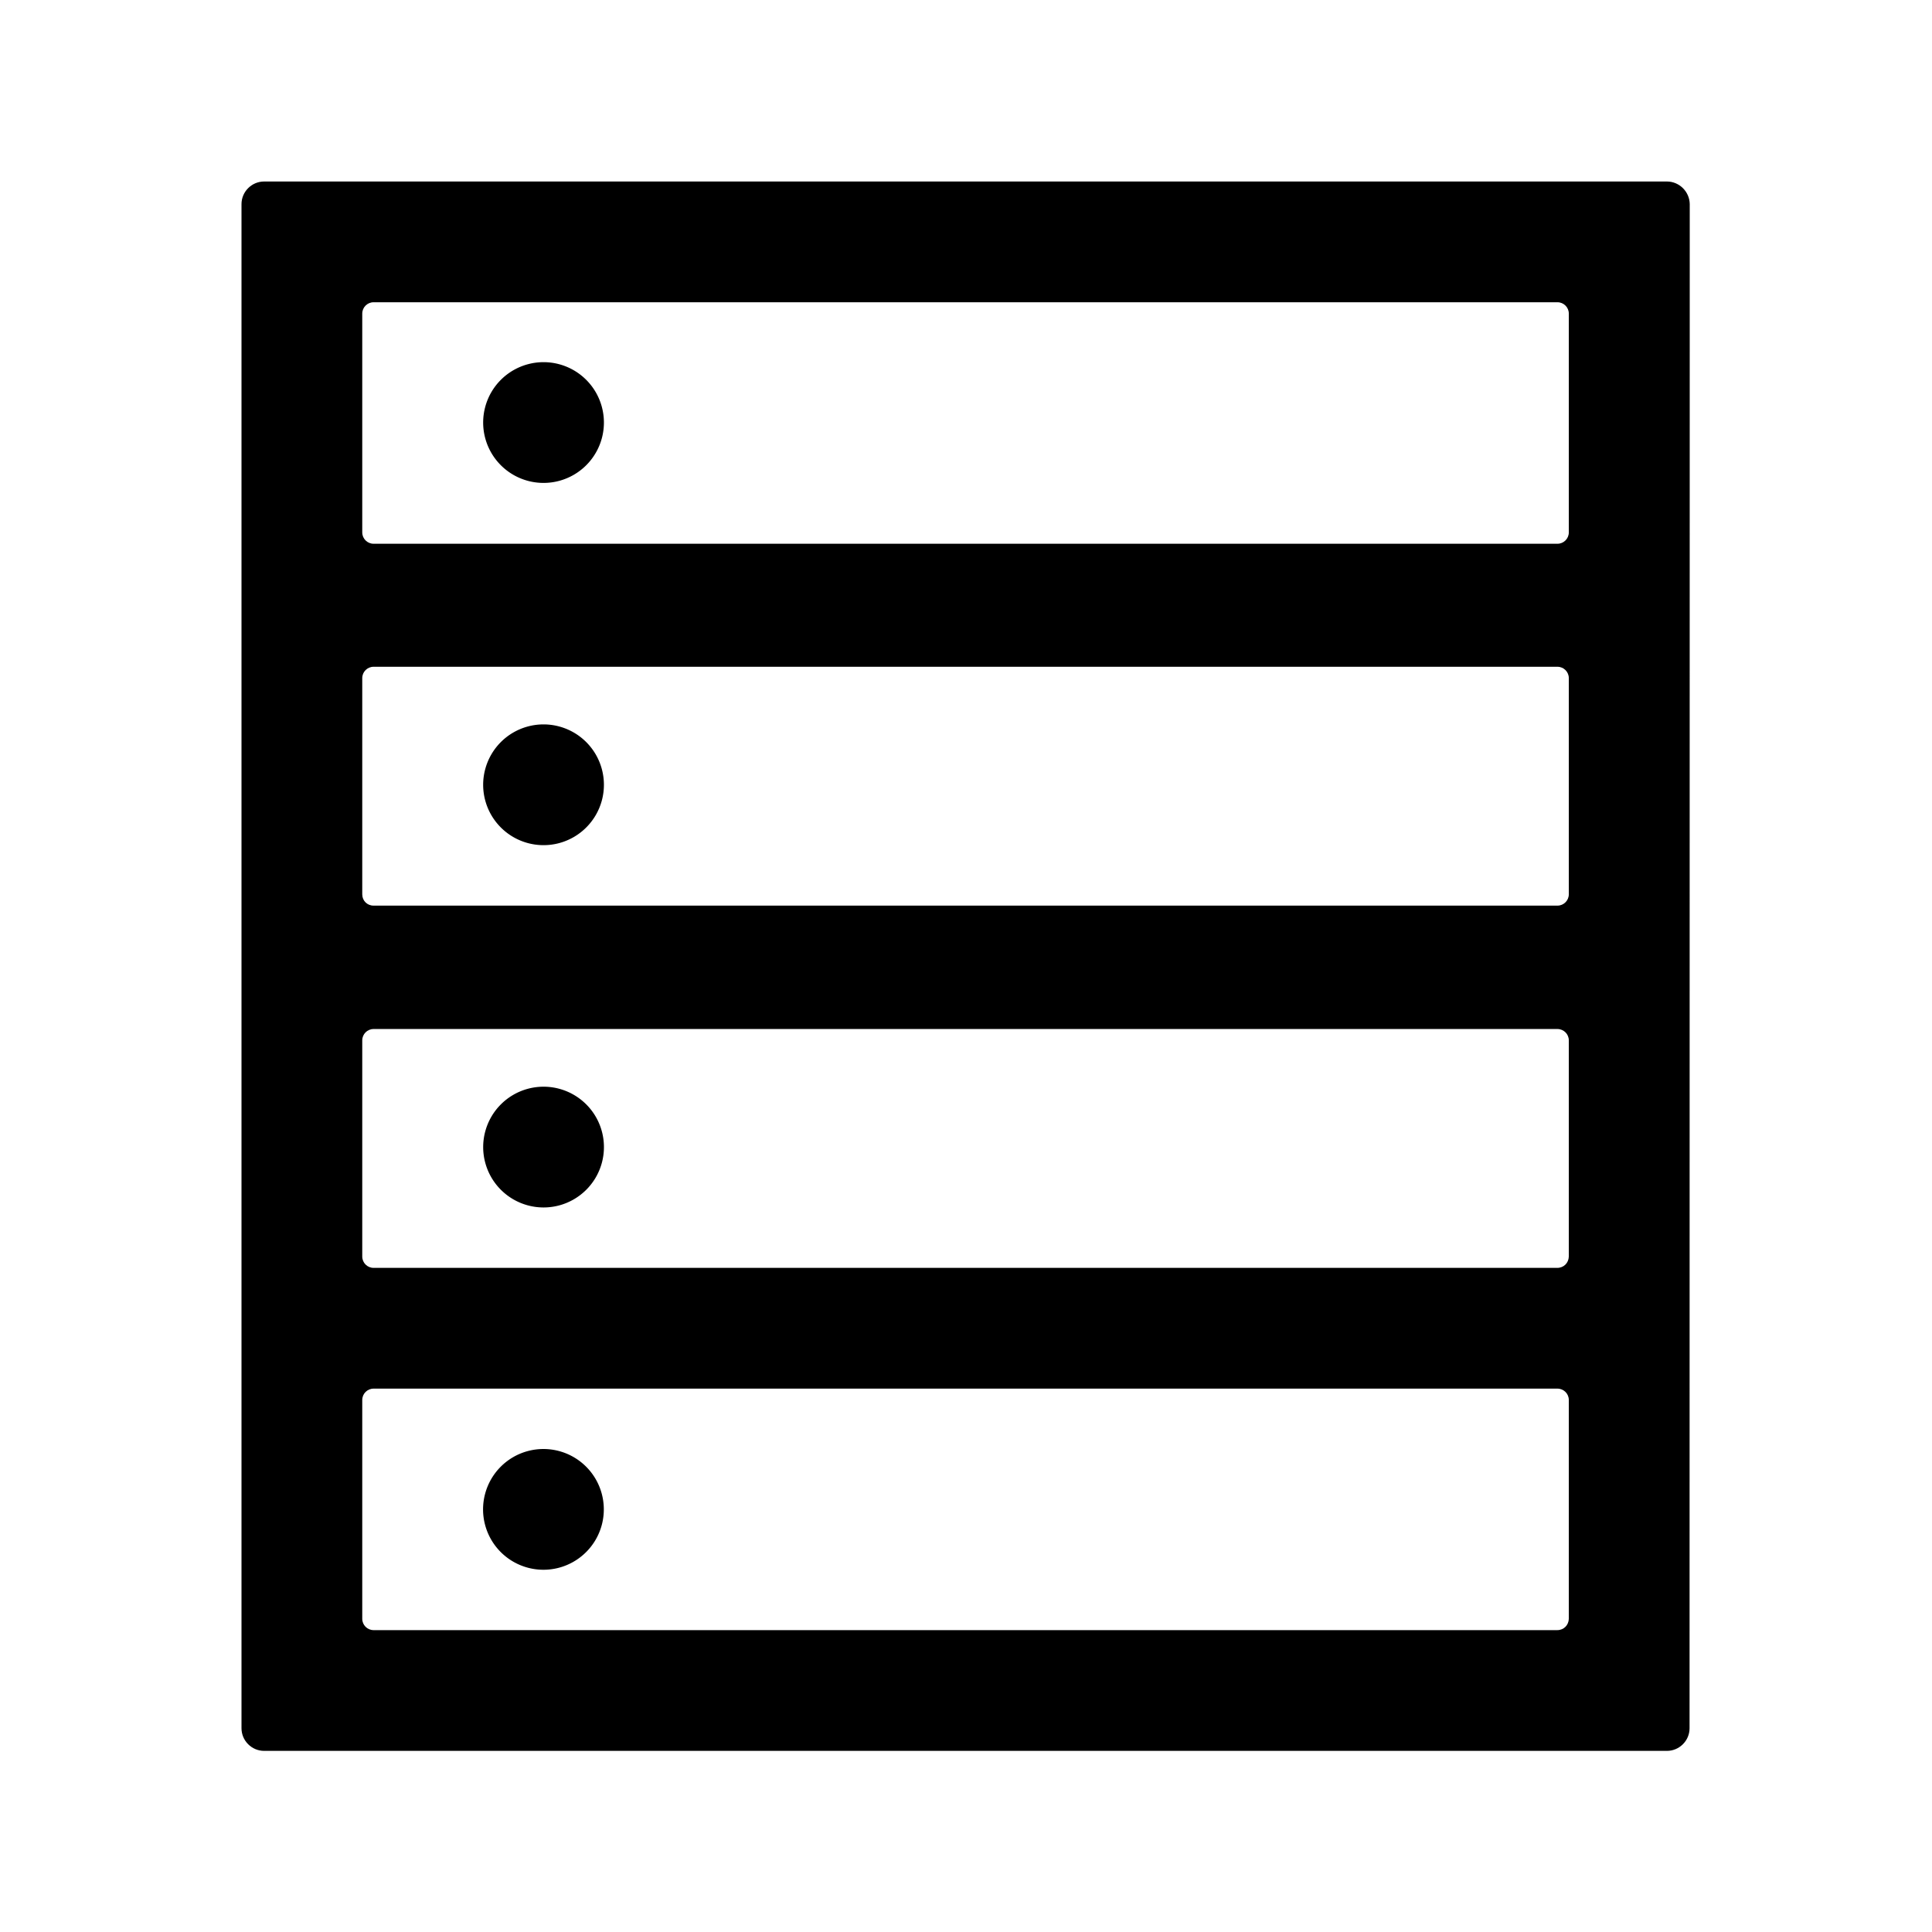 <?xml version="1.0" standalone="no"?><!DOCTYPE svg PUBLIC "-//W3C//DTD SVG 1.1//EN" "http://www.w3.org/Graphics/SVG/1.1/DTD/svg11.dtd"><svg t="1602837920368" class="icon" viewBox="0 0 1024 1024" version="1.1" xmlns="http://www.w3.org/2000/svg" p-id="576" width="128" height="128"><path d="M883.5 96.2H140c-6.6 0-12 5.4-12 12V916c0 6.6 5.4 12 12 12h743.5c6.6 0 12-5.4 12-12l0.1-807.8c-0.1-6.6-5.5-12-12.1-12z m-685.5 64h627.5c3.3 0 6 2.7 6 6v116c0 3.3-2.7 6-6 6H198c-3.3 0-6-2.7-6-6v-116c0-3.3 2.7-6 6-6zM825.4 864H198c-3.3 0-6-2.7-6-6V742c0-3.3 2.7-6 6-6h627.5c3.3 0 6 2.7 6 6v116c-0.1 3.4-2.7 6-6.1 6z m0-192H198c-3.3 0-6-2.7-6-6V551.4c0-3.3 2.7-6 6-6h627.5c3.3 0 6 2.7 6 6V666c-0.1 3.4-2.7 6-6.1 6zM192 474V359.4c0-3.3 2.7-6 6-6h627.5c3.3 0 6 2.7 6 6V474c0 3.3-2.7 6-6 6H198c-3.4 0-6-2.6-6-6z" p-id="577"></path><path d="M265.438 246.561a32 32 0 1 0 45.299-45.211 32 32 0 1 0-45.299 45.211Z" p-id="578"></path><path d="M265.437 438.556a32 32 0 1 0 45.299-45.211 32 32 0 1 0-45.299 45.211Z" p-id="579"></path><path d="M265.494 630.627a32 32 0 1 0 45.21-45.3 32 32 0 1 0-45.21 45.3Z" p-id="580"></path><path d="M265.431 822.654a32 32 0 1 0 45.21-45.3 32 32 0 1 0-45.21 45.3Z" p-id="581"></path></svg>